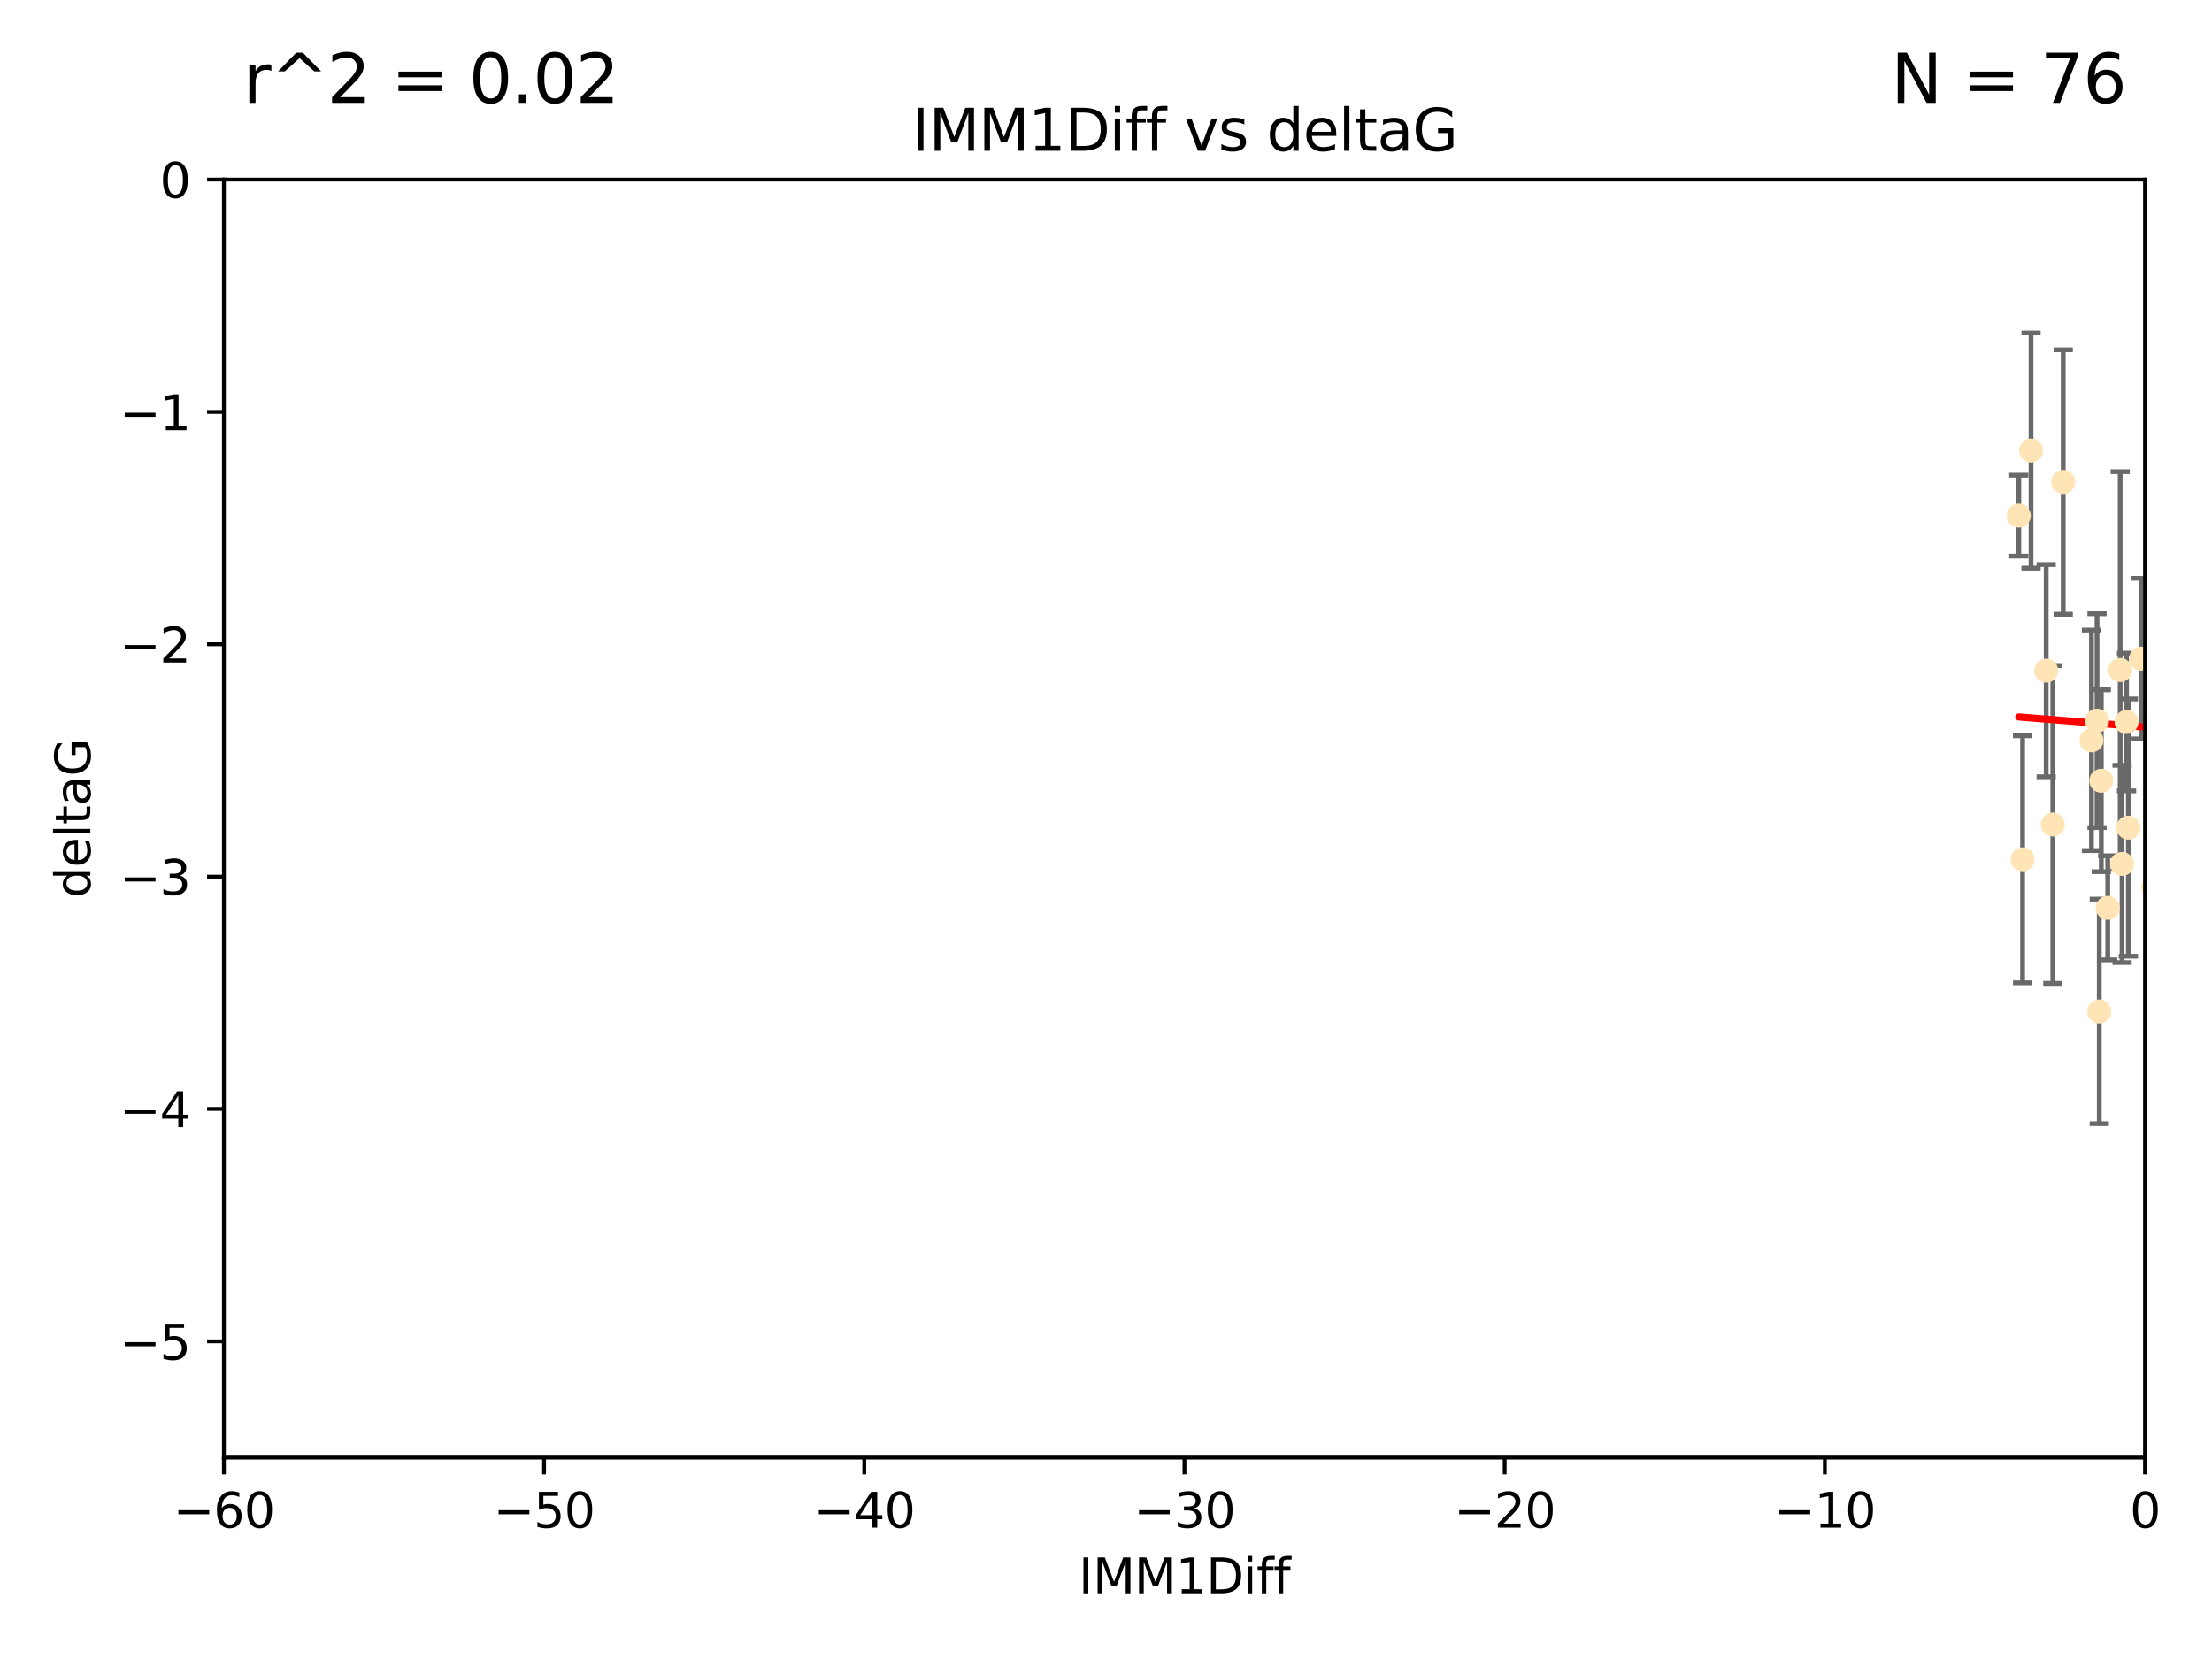 <?xml version="1.0" encoding="utf-8" standalone="no"?>
<!DOCTYPE svg PUBLIC "-//W3C//DTD SVG 1.1//EN"
  "http://www.w3.org/Graphics/SVG/1.1/DTD/svg11.dtd">
<svg xmlns:xlink="http://www.w3.org/1999/xlink" width="460.8pt" height="345.6pt" viewBox="0 0 460.8 345.6" xmlns="http://www.w3.org/2000/svg" version="1.1">
 <defs>
  <style type="text/css">*{stroke-linejoin: round; stroke-linecap: butt}</style>
 </defs>
 <g id="figure_1">
  <g id="patch_1">
   <path d="M 0 345.6 
L 460.8 345.6 
L 460.8 0 
L 0 0 
z
" style="fill: #ffffff"/>
  </g>
  <g id="axes_1">
   <g id="patch_2">
    <path d="M 46.64 303.64 
L 446.85 303.64 
L 446.85 37.411 
L 46.64 37.411 
z
" style="fill: #ffffff"/>
   </g>
   <g id="PathCollection_1">
    <defs>
     <path id="m9ba79a53be" d="M 0 1.118 
C 0.297 1.118 0.581 1 0.791 0.791 
C 1 0.581 1.118 0.297 1.118 0 
C 1.118 -0.297 1 -0.581 0.791 -0.791 
C 0.581 -1 0.297 -1.118 0 -1.118 
C -0.297 -1.118 -0.581 -1 -0.791 -0.791 
C -1 -0.581 -1.118 -0.297 -1.118 0 
C -1.118 0.297 -1 0.581 -0.791 0.791 
C -0.581 1 -0.297 1.118 0 1.118 
z
" style="stroke: #ffe4b5"/>
    </defs>
    <g clip-path="url(#p40917cfe64)">
     <use xlink:href="#m9ba79a53be" x="427.64" y="171.763" style="fill: #ffe4b5; stroke: #ffe4b5"/>
     <use xlink:href="#m9ba79a53be" x="448.611" y="184.766" style="fill: #ffe4b5; stroke: #ffe4b5"/>
     <use xlink:href="#m9ba79a53be" x="473.417" y="169.607" style="fill: #ffe4b5; stroke: #ffe4b5"/>
     <use xlink:href="#m9ba79a53be" x="420.556" y="107.436" style="fill: #ffe4b5; stroke: #ffe4b5"/>
     <use xlink:href="#m9ba79a53be" x="456.075" y="158.004" style="fill: #ffe4b5; stroke: #ffe4b5"/>
     <use xlink:href="#m9ba79a53be" x="453.307" y="186.549" style="fill: #ffe4b5; stroke: #ffe4b5"/>
     <use xlink:href="#m9ba79a53be" x="480.368" y="164.438" style="fill: #ffe4b5; stroke: #ffe4b5"/>
     <use xlink:href="#m9ba79a53be" x="437.318" y="210.713" style="fill: #ffe4b5; stroke: #ffe4b5"/>
     <use xlink:href="#m9ba79a53be" x="436.851" y="150.131" style="fill: #ffe4b5; stroke: #ffe4b5"/>
     <use xlink:href="#m9ba79a53be" x="495.335" y="197.775" style="fill: #ffe4b5; stroke: #ffe4b5"/>
     <use xlink:href="#m9ba79a53be" x="514.279" y="167.39" style="fill: #ffe4b5; stroke: #ffe4b5"/>
     <use xlink:href="#m9ba79a53be" x="439.079" y="189.127" style="fill: #ffe4b5; stroke: #ffe4b5"/>
     <use xlink:href="#m9ba79a53be" x="426.259" y="139.719" style="fill: #ffe4b5; stroke: #ffe4b5"/>
     <use xlink:href="#m9ba79a53be" x="451.092" y="140.661" style="fill: #ffe4b5; stroke: #ffe4b5"/>
     <use xlink:href="#m9ba79a53be" x="435.691" y="154.227" style="fill: #ffe4b5; stroke: #ffe4b5"/>
     <use xlink:href="#m9ba79a53be" x="475.879" y="88.671" style="fill: #ffe4b5; stroke: #ffe4b5"/>
     <use xlink:href="#m9ba79a53be" x="491.8" y="197.053" style="fill: #ffe4b5; stroke: #ffe4b5"/>
     <use xlink:href="#m9ba79a53be" x="496.436" y="168.621" style="fill: #ffe4b5; stroke: #ffe4b5"/>
     <use xlink:href="#m9ba79a53be" x="443.375" y="172.412" style="fill: #ffe4b5; stroke: #ffe4b5"/>
     <use xlink:href="#m9ba79a53be" x="442.067" y="179.98" style="fill: #ffe4b5; stroke: #ffe4b5"/>
     <use xlink:href="#m9ba79a53be" x="429.808" y="100.413" style="fill: #ffe4b5; stroke: #ffe4b5"/>
     <use xlink:href="#m9ba79a53be" x="423.104" y="93.864" style="fill: #ffe4b5; stroke: #ffe4b5"/>
     <use xlink:href="#m9ba79a53be" x="437.739" y="162.648" style="fill: #ffe4b5; stroke: #ffe4b5"/>
     <use xlink:href="#m9ba79a53be" x="511.444" y="146.696" style="fill: #ffe4b5; stroke: #ffe4b5"/>
     <use xlink:href="#m9ba79a53be" x="500.898" y="196.685" style="fill: #ffe4b5; stroke: #ffe4b5"/>
     <use xlink:href="#m9ba79a53be" x="421.343" y="179.012" style="fill: #ffe4b5; stroke: #ffe4b5"/>
     <use xlink:href="#m9ba79a53be" x="475.125" y="99.014" style="fill: #ffe4b5; stroke: #ffe4b5"/>
     <use xlink:href="#m9ba79a53be" x="537.177" y="136.058" style="fill: #ffe4b5; stroke: #ffe4b5"/>
     <use xlink:href="#m9ba79a53be" x="477.153" y="116.525" style="fill: #ffe4b5; stroke: #ffe4b5"/>
     <use xlink:href="#m9ba79a53be" x="525.851" y="145.223" style="fill: #ffe4b5; stroke: #ffe4b5"/>
     <use xlink:href="#m9ba79a53be" x="490.093" y="183.707" style="fill: #ffe4b5; stroke: #ffe4b5"/>
     <use xlink:href="#m9ba79a53be" x="446.043" y="137.205" style="fill: #ffe4b5; stroke: #ffe4b5"/>
     <use xlink:href="#m9ba79a53be" x="451.572" y="144.378" style="fill: #ffe4b5; stroke: #ffe4b5"/>
     <use xlink:href="#m9ba79a53be" x="441.674" y="139.582" style="fill: #ffe4b5; stroke: #ffe4b5"/>
     <use xlink:href="#m9ba79a53be" x="480.828" y="127.973" style="fill: #ffe4b5; stroke: #ffe4b5"/>
     <use xlink:href="#m9ba79a53be" x="476.005" y="165.734" style="fill: #ffe4b5; stroke: #ffe4b5"/>
     <use xlink:href="#m9ba79a53be" x="491.253" y="106.082" style="fill: #ffe4b5; stroke: #ffe4b5"/>
     <use xlink:href="#m9ba79a53be" x="536.23" y="172.719" style="fill: #ffe4b5; stroke: #ffe4b5"/>
     <use xlink:href="#m9ba79a53be" x="541.686" y="180.812" style="fill: #ffe4b5; stroke: #ffe4b5"/>
     <use xlink:href="#m9ba79a53be" x="512.571" y="179.509" style="fill: #ffe4b5; stroke: #ffe4b5"/>
     <use xlink:href="#m9ba79a53be" x="494.622" y="165.38" style="fill: #ffe4b5; stroke: #ffe4b5"/>
     <use xlink:href="#m9ba79a53be" x="509.73" y="188.264" style="fill: #ffe4b5; stroke: #ffe4b5"/>
     <use xlink:href="#m9ba79a53be" x="449.872" y="107.23" style="fill: #ffe4b5; stroke: #ffe4b5"/>
     <use xlink:href="#m9ba79a53be" x="501.359" y="96.314" style="fill: #ffe4b5; stroke: #ffe4b5"/>
     <use xlink:href="#m9ba79a53be" x="500.645" y="190.122" style="fill: #ffe4b5; stroke: #ffe4b5"/>
     <use xlink:href="#m9ba79a53be" x="443.001" y="150.407" style="fill: #ffe4b5; stroke: #ffe4b5"/>
     <use xlink:href="#m9ba79a53be" x="452.306" y="170.091" style="fill: #ffe4b5; stroke: #ffe4b5"/>
     <use xlink:href="#m9ba79a53be" x="518.267" y="174.21" style="fill: #ffe4b5; stroke: #ffe4b5"/>
     <use xlink:href="#m9ba79a53be" x="508.916" y="170.053" style="fill: #ffe4b5; stroke: #ffe4b5"/>
     <use xlink:href="#m9ba79a53be" x="576.658" y="178.609" style="fill: #ffe4b5; stroke: #ffe4b5"/>
     <use xlink:href="#m9ba79a53be" x="491.447" y="194.171" style="fill: #ffe4b5; stroke: #ffe4b5"/>
     <use xlink:href="#m9ba79a53be" x="516.52" y="203.552" style="fill: #ffe4b5; stroke: #ffe4b5"/>
     <use xlink:href="#m9ba79a53be" x="506.335" y="55.993" style="fill: #ffe4b5; stroke: #ffe4b5"/>
     <use xlink:href="#m9ba79a53be" x="494.275" y="204.935" style="fill: #ffe4b5; stroke: #ffe4b5"/>
     <use xlink:href="#m9ba79a53be" x="545.502" y="101.272" style="fill: #ffe4b5; stroke: #ffe4b5"/>
     <use xlink:href="#m9ba79a53be" x="516.96" y="191.817" style="fill: #ffe4b5; stroke: #ffe4b5"/>
     <use xlink:href="#m9ba79a53be" x="546.949" y="153.757" style="fill: #ffe4b5; stroke: #ffe4b5"/>
     <use xlink:href="#m9ba79a53be" x="503.406" y="171.206" style="fill: #ffe4b5; stroke: #ffe4b5"/>
     <use xlink:href="#m9ba79a53be" x="531.441" y="118.359" style="fill: #ffe4b5; stroke: #ffe4b5"/>
     <use xlink:href="#m9ba79a53be" x="500.865" y="79.314" style="fill: #ffe4b5; stroke: #ffe4b5"/>
     <use xlink:href="#m9ba79a53be" x="504.133" y="165.004" style="fill: #ffe4b5; stroke: #ffe4b5"/>
     <use xlink:href="#m9ba79a53be" x="557.601" y="140.015" style="fill: #ffe4b5; stroke: #ffe4b5"/>
     <use xlink:href="#m9ba79a53be" x="557.081" y="183.887" style="fill: #ffe4b5; stroke: #ffe4b5"/>
     <use xlink:href="#m9ba79a53be" x="575.618" y="188.059" style="fill: #ffe4b5; stroke: #ffe4b5"/>
     <use xlink:href="#m9ba79a53be" x="551.238" y="197.627" style="fill: #ffe4b5; stroke: #ffe4b5"/>
     <use xlink:href="#m9ba79a53be" x="480.741" y="110.69" style="fill: #ffe4b5; stroke: #ffe4b5"/>
     <use xlink:href="#m9ba79a53be" x="505.561" y="144.242" style="fill: #ffe4b5; stroke: #ffe4b5"/>
     <use xlink:href="#m9ba79a53be" x="567.353" y="194.143" style="fill: #ffe4b5; stroke: #ffe4b5"/>
     <use xlink:href="#m9ba79a53be" x="507.522" y="159.303" style="fill: #ffe4b5; stroke: #ffe4b5"/>
     <use xlink:href="#m9ba79a53be" x="707.7" y="160.733" style="fill: #ffe4b5; stroke: #ffe4b5"/>
     <use xlink:href="#m9ba79a53be" x="573.977" y="139.717" style="fill: #ffe4b5; stroke: #ffe4b5"/>
     <use xlink:href="#m9ba79a53be" x="636.87" y="193.93" style="fill: #ffe4b5; stroke: #ffe4b5"/>
     <use xlink:href="#m9ba79a53be" x="561.664" y="124.44" style="fill: #ffe4b5; stroke: #ffe4b5"/>
     <use xlink:href="#m9ba79a53be" x="596.689" y="152.182" style="fill: #ffe4b5; stroke: #ffe4b5"/>
     <use xlink:href="#m9ba79a53be" x="613.117" y="142.938" style="fill: #ffe4b5; stroke: #ffe4b5"/>
     <use xlink:href="#m9ba79a53be" x="593.2" y="156.959" style="fill: #ffe4b5; stroke: #ffe4b5"/>
    </g>
   </g>
   <g id="matplotlib.axis_1">
    <g id="xtick_1">
     <g id="line2d_1">
      <defs>
       <path id="mbfe4beb629" d="M 0 0 
L 0 3.5 
" style="stroke: #000000; stroke-width: 0.8"/>
      </defs>
      <g>
       <use xlink:href="#mbfe4beb629" x="46.64" y="303.64" style="stroke: #000000; stroke-width: 0.8"/>
      </g>
     </g>
     <g id="text_1">
      <!-- −60 -->
      <g transform="translate(36.088 318.238)scale(0.1 -0.1)">
       <defs>
        <path id="DejaVuSans-2212" d="M 678 2272 
L 4684 2272 
L 4684 1741 
L 678 1741 
L 678 2272 
z
" transform="scale(0.016)"/>
        <path id="DejaVuSans-36" d="M 2113 2584 
Q 1688 2584 1439 2293 
Q 1191 2003 1191 1497 
Q 1191 994 1439 701 
Q 1688 409 2113 409 
Q 2538 409 2786 701 
Q 3034 994 3034 1497 
Q 3034 2003 2786 2293 
Q 2538 2584 2113 2584 
z
M 3366 4563 
L 3366 3988 
Q 3128 4100 2886 4159 
Q 2644 4219 2406 4219 
Q 1781 4219 1451 3797 
Q 1122 3375 1075 2522 
Q 1259 2794 1537 2939 
Q 1816 3084 2150 3084 
Q 2853 3084 3261 2657 
Q 3669 2231 3669 1497 
Q 3669 778 3244 343 
Q 2819 -91 2113 -91 
Q 1303 -91 875 529 
Q 447 1150 447 2328 
Q 447 3434 972 4092 
Q 1497 4750 2381 4750 
Q 2619 4750 2861 4703 
Q 3103 4656 3366 4563 
z
" transform="scale(0.016)"/>
        <path id="DejaVuSans-30" d="M 2034 4250 
Q 1547 4250 1301 3770 
Q 1056 3291 1056 2328 
Q 1056 1369 1301 889 
Q 1547 409 2034 409 
Q 2525 409 2770 889 
Q 3016 1369 3016 2328 
Q 3016 3291 2770 3770 
Q 2525 4250 2034 4250 
z
M 2034 4750 
Q 2819 4750 3233 4129 
Q 3647 3509 3647 2328 
Q 3647 1150 3233 529 
Q 2819 -91 2034 -91 
Q 1250 -91 836 529 
Q 422 1150 422 2328 
Q 422 3509 836 4129 
Q 1250 4750 2034 4750 
z
" transform="scale(0.016)"/>
       </defs>
       <use xlink:href="#DejaVuSans-2212"/>
       <use xlink:href="#DejaVuSans-36" x="83.789"/>
       <use xlink:href="#DejaVuSans-30" x="147.412"/>
      </g>
     </g>
    </g>
    <g id="xtick_2">
     <g id="line2d_2">
      <g>
       <use xlink:href="#mbfe4beb629" x="113.342" y="303.64" style="stroke: #000000; stroke-width: 0.8"/>
      </g>
     </g>
     <g id="text_2">
      <!-- −50 -->
      <g transform="translate(102.789 318.238)scale(0.1 -0.1)">
       <defs>
        <path id="DejaVuSans-35" d="M 691 4666 
L 3169 4666 
L 3169 4134 
L 1269 4134 
L 1269 2991 
Q 1406 3038 1543 3061 
Q 1681 3084 1819 3084 
Q 2600 3084 3056 2656 
Q 3513 2228 3513 1497 
Q 3513 744 3044 326 
Q 2575 -91 1722 -91 
Q 1428 -91 1123 -41 
Q 819 9 494 109 
L 494 744 
Q 775 591 1075 516 
Q 1375 441 1709 441 
Q 2250 441 2565 725 
Q 2881 1009 2881 1497 
Q 2881 1984 2565 2268 
Q 2250 2553 1709 2553 
Q 1456 2553 1204 2497 
Q 953 2441 691 2322 
L 691 4666 
z
" transform="scale(0.016)"/>
       </defs>
       <use xlink:href="#DejaVuSans-2212"/>
       <use xlink:href="#DejaVuSans-35" x="83.789"/>
       <use xlink:href="#DejaVuSans-30" x="147.412"/>
      </g>
     </g>
    </g>
    <g id="xtick_3">
     <g id="line2d_3">
      <g>
       <use xlink:href="#mbfe4beb629" x="180.043" y="303.64" style="stroke: #000000; stroke-width: 0.8"/>
      </g>
     </g>
     <g id="text_3">
      <!-- −40 -->
      <g transform="translate(169.491 318.238)scale(0.1 -0.1)">
       <defs>
        <path id="DejaVuSans-34" d="M 2419 4116 
L 825 1625 
L 2419 1625 
L 2419 4116 
z
M 2253 4666 
L 3047 4666 
L 3047 1625 
L 3713 1625 
L 3713 1100 
L 3047 1100 
L 3047 0 
L 2419 0 
L 2419 1100 
L 313 1100 
L 313 1709 
L 2253 4666 
z
" transform="scale(0.016)"/>
       </defs>
       <use xlink:href="#DejaVuSans-2212"/>
       <use xlink:href="#DejaVuSans-34" x="83.789"/>
       <use xlink:href="#DejaVuSans-30" x="147.412"/>
      </g>
     </g>
    </g>
    <g id="xtick_4">
     <g id="line2d_4">
      <g>
       <use xlink:href="#mbfe4beb629" x="246.745" y="303.64" style="stroke: #000000; stroke-width: 0.8"/>
      </g>
     </g>
     <g id="text_4">
      <!-- −30 -->
      <g transform="translate(236.193 318.238)scale(0.1 -0.1)">
       <defs>
        <path id="DejaVuSans-33" d="M 2597 2516 
Q 3050 2419 3304 2112 
Q 3559 1806 3559 1356 
Q 3559 666 3084 287 
Q 2609 -91 1734 -91 
Q 1441 -91 1130 -33 
Q 819 25 488 141 
L 488 750 
Q 750 597 1062 519 
Q 1375 441 1716 441 
Q 2309 441 2620 675 
Q 2931 909 2931 1356 
Q 2931 1769 2642 2001 
Q 2353 2234 1838 2234 
L 1294 2234 
L 1294 2753 
L 1863 2753 
Q 2328 2753 2575 2939 
Q 2822 3125 2822 3475 
Q 2822 3834 2567 4026 
Q 2313 4219 1838 4219 
Q 1578 4219 1281 4162 
Q 984 4106 628 3988 
L 628 4550 
Q 988 4650 1302 4700 
Q 1616 4750 1894 4750 
Q 2613 4750 3031 4423 
Q 3450 4097 3450 3541 
Q 3450 3153 3228 2886 
Q 3006 2619 2597 2516 
z
" transform="scale(0.016)"/>
       </defs>
       <use xlink:href="#DejaVuSans-2212"/>
       <use xlink:href="#DejaVuSans-33" x="83.789"/>
       <use xlink:href="#DejaVuSans-30" x="147.412"/>
      </g>
     </g>
    </g>
    <g id="xtick_5">
     <g id="line2d_5">
      <g>
       <use xlink:href="#mbfe4beb629" x="313.447" y="303.64" style="stroke: #000000; stroke-width: 0.8"/>
      </g>
     </g>
     <g id="text_5">
      <!-- −20 -->
      <g transform="translate(302.894 318.238)scale(0.1 -0.1)">
       <defs>
        <path id="DejaVuSans-32" d="M 1228 531 
L 3431 531 
L 3431 0 
L 469 0 
L 469 531 
Q 828 903 1448 1529 
Q 2069 2156 2228 2338 
Q 2531 2678 2651 2914 
Q 2772 3150 2772 3378 
Q 2772 3750 2511 3984 
Q 2250 4219 1831 4219 
Q 1534 4219 1204 4116 
Q 875 4013 500 3803 
L 500 4441 
Q 881 4594 1212 4672 
Q 1544 4750 1819 4750 
Q 2544 4750 2975 4387 
Q 3406 4025 3406 3419 
Q 3406 3131 3298 2873 
Q 3191 2616 2906 2266 
Q 2828 2175 2409 1742 
Q 1991 1309 1228 531 
z
" transform="scale(0.016)"/>
       </defs>
       <use xlink:href="#DejaVuSans-2212"/>
       <use xlink:href="#DejaVuSans-32" x="83.789"/>
       <use xlink:href="#DejaVuSans-30" x="147.412"/>
      </g>
     </g>
    </g>
    <g id="xtick_6">
     <g id="line2d_6">
      <g>
       <use xlink:href="#mbfe4beb629" x="380.148" y="303.64" style="stroke: #000000; stroke-width: 0.8"/>
      </g>
     </g>
     <g id="text_6">
      <!-- −10 -->
      <g transform="translate(369.596 318.238)scale(0.1 -0.1)">
       <defs>
        <path id="DejaVuSans-31" d="M 794 531 
L 1825 531 
L 1825 4091 
L 703 3866 
L 703 4441 
L 1819 4666 
L 2450 4666 
L 2450 531 
L 3481 531 
L 3481 0 
L 794 0 
L 794 531 
z
" transform="scale(0.016)"/>
       </defs>
       <use xlink:href="#DejaVuSans-2212"/>
       <use xlink:href="#DejaVuSans-31" x="83.789"/>
       <use xlink:href="#DejaVuSans-30" x="147.412"/>
      </g>
     </g>
    </g>
    <g id="xtick_7">
     <g id="line2d_7">
      <g>
       <use xlink:href="#mbfe4beb629" x="446.85" y="303.64" style="stroke: #000000; stroke-width: 0.8"/>
      </g>
     </g>
     <g id="text_7">
      <!-- 0 -->
      <g transform="translate(443.669 318.238)scale(0.1 -0.1)">
       <use xlink:href="#DejaVuSans-30"/>
      </g>
     </g>
    </g>
    <g id="text_8">
     <!-- IMM1Diff -->
     <g transform="translate(224.701 331.917)scale(0.1 -0.1)">
      <defs>
       <path id="DejaVuSans-49" d="M 628 4666 
L 1259 4666 
L 1259 0 
L 628 0 
L 628 4666 
z
" transform="scale(0.016)"/>
       <path id="DejaVuSans-4d" d="M 628 4666 
L 1569 4666 
L 2759 1491 
L 3956 4666 
L 4897 4666 
L 4897 0 
L 4281 0 
L 4281 4097 
L 3078 897 
L 2444 897 
L 1241 4097 
L 1241 0 
L 628 0 
L 628 4666 
z
" transform="scale(0.016)"/>
       <path id="DejaVuSans-44" d="M 1259 4147 
L 1259 519 
L 2022 519 
Q 2988 519 3436 956 
Q 3884 1394 3884 2338 
Q 3884 3275 3436 3711 
Q 2988 4147 2022 4147 
L 1259 4147 
z
M 628 4666 
L 1925 4666 
Q 3281 4666 3915 4102 
Q 4550 3538 4550 2338 
Q 4550 1131 3912 565 
Q 3275 0 1925 0 
L 628 0 
L 628 4666 
z
" transform="scale(0.016)"/>
       <path id="DejaVuSans-69" d="M 603 3500 
L 1178 3500 
L 1178 0 
L 603 0 
L 603 3500 
z
M 603 4863 
L 1178 4863 
L 1178 4134 
L 603 4134 
L 603 4863 
z
" transform="scale(0.016)"/>
       <path id="DejaVuSans-66" d="M 2375 4863 
L 2375 4384 
L 1825 4384 
Q 1516 4384 1395 4259 
Q 1275 4134 1275 3809 
L 1275 3500 
L 2222 3500 
L 2222 3053 
L 1275 3053 
L 1275 0 
L 697 0 
L 697 3053 
L 147 3053 
L 147 3500 
L 697 3500 
L 697 3744 
Q 697 4328 969 4595 
Q 1241 4863 1831 4863 
L 2375 4863 
z
" transform="scale(0.016)"/>
      </defs>
      <use xlink:href="#DejaVuSans-49"/>
      <use xlink:href="#DejaVuSans-4d" x="29.492"/>
      <use xlink:href="#DejaVuSans-4d" x="115.771"/>
      <use xlink:href="#DejaVuSans-31" x="202.051"/>
      <use xlink:href="#DejaVuSans-44" x="265.674"/>
      <use xlink:href="#DejaVuSans-69" x="342.676"/>
      <use xlink:href="#DejaVuSans-66" x="370.459"/>
      <use xlink:href="#DejaVuSans-66" x="405.664"/>
     </g>
    </g>
   </g>
   <g id="matplotlib.axis_2">
    <g id="ytick_1">
     <g id="line2d_8">
      <defs>
       <path id="m209ff1e2e3" d="M 0 0 
L -3.5 0 
" style="stroke: #000000; stroke-width: 0.8"/>
      </defs>
      <g>
       <use xlink:href="#m209ff1e2e3" x="46.64" y="279.437" style="stroke: #000000; stroke-width: 0.8"/>
      </g>
     </g>
     <g id="text_9">
      <!-- −5 -->
      <g transform="translate(24.898 283.237)scale(0.1 -0.1)">
       <use xlink:href="#DejaVuSans-2212"/>
       <use xlink:href="#DejaVuSans-35" x="83.789"/>
      </g>
     </g>
    </g>
    <g id="ytick_2">
     <g id="line2d_9">
      <g>
       <use xlink:href="#m209ff1e2e3" x="46.64" y="231.032" style="stroke: #000000; stroke-width: 0.8"/>
      </g>
     </g>
     <g id="text_10">
      <!-- −4 -->
      <g transform="translate(24.898 234.831)scale(0.1 -0.1)">
       <use xlink:href="#DejaVuSans-2212"/>
       <use xlink:href="#DejaVuSans-34" x="83.789"/>
      </g>
     </g>
    </g>
    <g id="ytick_3">
     <g id="line2d_10">
      <g>
       <use xlink:href="#m209ff1e2e3" x="46.64" y="182.627" style="stroke: #000000; stroke-width: 0.8"/>
      </g>
     </g>
     <g id="text_11">
      <!-- −3 -->
      <g transform="translate(24.898 186.426)scale(0.1 -0.1)">
       <use xlink:href="#DejaVuSans-2212"/>
       <use xlink:href="#DejaVuSans-33" x="83.789"/>
      </g>
     </g>
    </g>
    <g id="ytick_4">
     <g id="line2d_11">
      <g>
       <use xlink:href="#m209ff1e2e3" x="46.64" y="134.222" style="stroke: #000000; stroke-width: 0.8"/>
      </g>
     </g>
     <g id="text_12">
      <!-- −2 -->
      <g transform="translate(24.898 138.021)scale(0.1 -0.1)">
       <use xlink:href="#DejaVuSans-2212"/>
       <use xlink:href="#DejaVuSans-32" x="83.789"/>
      </g>
     </g>
    </g>
    <g id="ytick_5">
     <g id="line2d_12">
      <g>
       <use xlink:href="#m209ff1e2e3" x="46.64" y="85.816" style="stroke: #000000; stroke-width: 0.8"/>
      </g>
     </g>
     <g id="text_13">
      <!-- −1 -->
      <g transform="translate(24.898 89.616)scale(0.1 -0.1)">
       <use xlink:href="#DejaVuSans-2212"/>
       <use xlink:href="#DejaVuSans-31" x="83.789"/>
      </g>
     </g>
    </g>
    <g id="ytick_6">
     <g id="line2d_13">
      <g>
       <use xlink:href="#m209ff1e2e3" x="46.64" y="37.411" style="stroke: #000000; stroke-width: 0.8"/>
      </g>
     </g>
     <g id="text_14">
      <!-- 0 -->
      <g transform="translate(33.278 41.21)scale(0.1 -0.1)">
       <use xlink:href="#DejaVuSans-30"/>
      </g>
     </g>
    </g>
    <g id="text_15">
     <!-- deltaG -->
     <g transform="translate(18.818 187.064)rotate(-90)scale(0.1 -0.1)">
      <defs>
       <path id="DejaVuSans-64" d="M 2906 2969 
L 2906 4863 
L 3481 4863 
L 3481 0 
L 2906 0 
L 2906 525 
Q 2725 213 2448 61 
Q 2172 -91 1784 -91 
Q 1150 -91 751 415 
Q 353 922 353 1747 
Q 353 2572 751 3078 
Q 1150 3584 1784 3584 
Q 2172 3584 2448 3432 
Q 2725 3281 2906 2969 
z
M 947 1747 
Q 947 1113 1208 752 
Q 1469 391 1925 391 
Q 2381 391 2643 752 
Q 2906 1113 2906 1747 
Q 2906 2381 2643 2742 
Q 2381 3103 1925 3103 
Q 1469 3103 1208 2742 
Q 947 2381 947 1747 
z
" transform="scale(0.016)"/>
       <path id="DejaVuSans-65" d="M 3597 1894 
L 3597 1613 
L 953 1613 
Q 991 1019 1311 708 
Q 1631 397 2203 397 
Q 2534 397 2845 478 
Q 3156 559 3463 722 
L 3463 178 
Q 3153 47 2828 -22 
Q 2503 -91 2169 -91 
Q 1331 -91 842 396 
Q 353 884 353 1716 
Q 353 2575 817 3079 
Q 1281 3584 2069 3584 
Q 2775 3584 3186 3129 
Q 3597 2675 3597 1894 
z
M 3022 2063 
Q 3016 2534 2758 2815 
Q 2500 3097 2075 3097 
Q 1594 3097 1305 2825 
Q 1016 2553 972 2059 
L 3022 2063 
z
" transform="scale(0.016)"/>
       <path id="DejaVuSans-6c" d="M 603 4863 
L 1178 4863 
L 1178 0 
L 603 0 
L 603 4863 
z
" transform="scale(0.016)"/>
       <path id="DejaVuSans-74" d="M 1172 4494 
L 1172 3500 
L 2356 3500 
L 2356 3053 
L 1172 3053 
L 1172 1153 
Q 1172 725 1289 603 
Q 1406 481 1766 481 
L 2356 481 
L 2356 0 
L 1766 0 
Q 1100 0 847 248 
Q 594 497 594 1153 
L 594 3053 
L 172 3053 
L 172 3500 
L 594 3500 
L 594 4494 
L 1172 4494 
z
" transform="scale(0.016)"/>
       <path id="DejaVuSans-61" d="M 2194 1759 
Q 1497 1759 1228 1600 
Q 959 1441 959 1056 
Q 959 750 1161 570 
Q 1363 391 1709 391 
Q 2188 391 2477 730 
Q 2766 1069 2766 1631 
L 2766 1759 
L 2194 1759 
z
M 3341 1997 
L 3341 0 
L 2766 0 
L 2766 531 
Q 2569 213 2275 61 
Q 1981 -91 1556 -91 
Q 1019 -91 701 211 
Q 384 513 384 1019 
Q 384 1609 779 1909 
Q 1175 2209 1959 2209 
L 2766 2209 
L 2766 2266 
Q 2766 2663 2505 2880 
Q 2244 3097 1772 3097 
Q 1472 3097 1187 3025 
Q 903 2953 641 2809 
L 641 3341 
Q 956 3463 1253 3523 
Q 1550 3584 1831 3584 
Q 2591 3584 2966 3190 
Q 3341 2797 3341 1997 
z
" transform="scale(0.016)"/>
       <path id="DejaVuSans-47" d="M 3809 666 
L 3809 1919 
L 2778 1919 
L 2778 2438 
L 4434 2438 
L 4434 434 
Q 4069 175 3628 42 
Q 3188 -91 2688 -91 
Q 1594 -91 976 548 
Q 359 1188 359 2328 
Q 359 3472 976 4111 
Q 1594 4750 2688 4750 
Q 3144 4750 3555 4637 
Q 3966 4525 4313 4306 
L 4313 3634 
Q 3963 3931 3569 4081 
Q 3175 4231 2741 4231 
Q 1884 4231 1454 3753 
Q 1025 3275 1025 2328 
Q 1025 1384 1454 906 
Q 1884 428 2741 428 
Q 3075 428 3337 486 
Q 3600 544 3809 666 
z
" transform="scale(0.016)"/>
      </defs>
      <use xlink:href="#DejaVuSans-64"/>
      <use xlink:href="#DejaVuSans-65" x="63.477"/>
      <use xlink:href="#DejaVuSans-6c" x="125"/>
      <use xlink:href="#DejaVuSans-74" x="152.783"/>
      <use xlink:href="#DejaVuSans-61" x="191.992"/>
      <use xlink:href="#DejaVuSans-47" x="253.271"/>
     </g>
    </g>
   </g>
   <g id="LineCollection_1">
    <path d="M 427.64 204.867 
L 427.64 138.658 
" clip-path="url(#p40917cfe64)" style="fill: none; stroke: #696969"/>
    <path d="M 448.611 198.805 
L 448.611 170.727 
" clip-path="url(#p40917cfe64)" style="fill: none; stroke: #696969"/>
    <path clip-path="url(#p40917cfe64)" style="fill: none; stroke: #696969"/>
    <path d="M 420.556 115.86 
L 420.556 99.013 
" clip-path="url(#p40917cfe64)" style="fill: none; stroke: #696969"/>
    <path d="M 456.075 177.999 
L 456.075 138.009 
" clip-path="url(#p40917cfe64)" style="fill: none; stroke: #696969"/>
    <path d="M 453.307 214.844 
L 453.307 158.255 
" clip-path="url(#p40917cfe64)" style="fill: none; stroke: #696969"/>
    <path clip-path="url(#p40917cfe64)" style="fill: none; stroke: #696969"/>
    <path d="M 437.318 234.113 
L 437.318 187.313 
" clip-path="url(#p40917cfe64)" style="fill: none; stroke: #696969"/>
    <path d="M 436.851 172.406 
L 436.851 127.855 
" clip-path="url(#p40917cfe64)" style="fill: none; stroke: #696969"/>
    <path clip-path="url(#p40917cfe64)" style="fill: none; stroke: #696969"/>
    <path clip-path="url(#p40917cfe64)" style="fill: none; stroke: #696969"/>
    <path d="M 439.079 199.972 
L 439.079 178.283 
" clip-path="url(#p40917cfe64)" style="fill: none; stroke: #696969"/>
    <path d="M 426.259 161.816 
L 426.259 117.621 
" clip-path="url(#p40917cfe64)" style="fill: none; stroke: #696969"/>
    <path d="M 451.092 159.451 
L 451.092 121.871 
" clip-path="url(#p40917cfe64)" style="fill: none; stroke: #696969"/>
    <path d="M 435.691 177.192 
L 435.691 131.263 
" clip-path="url(#p40917cfe64)" style="fill: none; stroke: #696969"/>
    <path clip-path="url(#p40917cfe64)" style="fill: none; stroke: #696969"/>
    <path clip-path="url(#p40917cfe64)" style="fill: none; stroke: #696969"/>
    <path clip-path="url(#p40917cfe64)" style="fill: none; stroke: #696969"/>
    <path d="M 443.375 199.209 
L 443.375 145.614 
" clip-path="url(#p40917cfe64)" style="fill: none; stroke: #696969"/>
    <path d="M 442.067 200.533 
L 442.067 159.428 
" clip-path="url(#p40917cfe64)" style="fill: none; stroke: #696969"/>
    <path d="M 429.808 127.966 
L 429.808 72.859 
" clip-path="url(#p40917cfe64)" style="fill: none; stroke: #696969"/>
    <path d="M 423.104 118.369 
L 423.104 69.359 
" clip-path="url(#p40917cfe64)" style="fill: none; stroke: #696969"/>
    <path d="M 437.739 181.594 
L 437.739 143.701 
" clip-path="url(#p40917cfe64)" style="fill: none; stroke: #696969"/>
    <path clip-path="url(#p40917cfe64)" style="fill: none; stroke: #696969"/>
    <path clip-path="url(#p40917cfe64)" style="fill: none; stroke: #696969"/>
    <path d="M 421.343 204.751 
L 421.343 153.273 
" clip-path="url(#p40917cfe64)" style="fill: none; stroke: #696969"/>
    <path clip-path="url(#p40917cfe64)" style="fill: none; stroke: #696969"/>
    <path clip-path="url(#p40917cfe64)" style="fill: none; stroke: #696969"/>
    <path clip-path="url(#p40917cfe64)" style="fill: none; stroke: #696969"/>
    <path clip-path="url(#p40917cfe64)" style="fill: none; stroke: #696969"/>
    <path clip-path="url(#p40917cfe64)" style="fill: none; stroke: #696969"/>
    <path d="M 446.043 153.923 
L 446.043 120.488 
" clip-path="url(#p40917cfe64)" style="fill: none; stroke: #696969"/>
    <path d="M 451.572 152.245 
L 451.572 136.511 
" clip-path="url(#p40917cfe64)" style="fill: none; stroke: #696969"/>
    <path d="M 441.674 180.893 
L 441.674 98.27 
" clip-path="url(#p40917cfe64)" style="fill: none; stroke: #696969"/>
    <path clip-path="url(#p40917cfe64)" style="fill: none; stroke: #696969"/>
    <path clip-path="url(#p40917cfe64)" style="fill: none; stroke: #696969"/>
    <path clip-path="url(#p40917cfe64)" style="fill: none; stroke: #696969"/>
    <path clip-path="url(#p40917cfe64)" style="fill: none; stroke: #696969"/>
    <path clip-path="url(#p40917cfe64)" style="fill: none; stroke: #696969"/>
    <path clip-path="url(#p40917cfe64)" style="fill: none; stroke: #696969"/>
    <path clip-path="url(#p40917cfe64)" style="fill: none; stroke: #696969"/>
    <path clip-path="url(#p40917cfe64)" style="fill: none; stroke: #696969"/>
    <path d="M 449.872 129.322 
L 449.872 85.138 
" clip-path="url(#p40917cfe64)" style="fill: none; stroke: #696969"/>
    <path clip-path="url(#p40917cfe64)" style="fill: none; stroke: #696969"/>
    <path clip-path="url(#p40917cfe64)" style="fill: none; stroke: #696969"/>
    <path d="M 443.001 164.755 
L 443.001 136.059 
" clip-path="url(#p40917cfe64)" style="fill: none; stroke: #696969"/>
    <path d="M 452.306 217.56 
L 452.306 122.622 
" clip-path="url(#p40917cfe64)" style="fill: none; stroke: #696969"/>
    <path clip-path="url(#p40917cfe64)" style="fill: none; stroke: #696969"/>
    <path clip-path="url(#p40917cfe64)" style="fill: none; stroke: #696969"/>
    <path clip-path="url(#p40917cfe64)" style="fill: none; stroke: #696969"/>
    <path clip-path="url(#p40917cfe64)" style="fill: none; stroke: #696969"/>
    <path clip-path="url(#p40917cfe64)" style="fill: none; stroke: #696969"/>
    <path clip-path="url(#p40917cfe64)" style="fill: none; stroke: #696969"/>
    <path clip-path="url(#p40917cfe64)" style="fill: none; stroke: #696969"/>
    <path clip-path="url(#p40917cfe64)" style="fill: none; stroke: #696969"/>
    <path clip-path="url(#p40917cfe64)" style="fill: none; stroke: #696969"/>
    <path clip-path="url(#p40917cfe64)" style="fill: none; stroke: #696969"/>
    <path clip-path="url(#p40917cfe64)" style="fill: none; stroke: #696969"/>
    <path clip-path="url(#p40917cfe64)" style="fill: none; stroke: #696969"/>
    <path clip-path="url(#p40917cfe64)" style="fill: none; stroke: #696969"/>
    <path clip-path="url(#p40917cfe64)" style="fill: none; stroke: #696969"/>
    <path clip-path="url(#p40917cfe64)" style="fill: none; stroke: #696969"/>
    <path clip-path="url(#p40917cfe64)" style="fill: none; stroke: #696969"/>
    <path clip-path="url(#p40917cfe64)" style="fill: none; stroke: #696969"/>
    <path clip-path="url(#p40917cfe64)" style="fill: none; stroke: #696969"/>
    <path clip-path="url(#p40917cfe64)" style="fill: none; stroke: #696969"/>
    <path clip-path="url(#p40917cfe64)" style="fill: none; stroke: #696969"/>
    <path clip-path="url(#p40917cfe64)" style="fill: none; stroke: #696969"/>
    <path clip-path="url(#p40917cfe64)" style="fill: none; stroke: #696969"/>
    <path clip-path="url(#p40917cfe64)" style="fill: none; stroke: #696969"/>
    <path clip-path="url(#p40917cfe64)" style="fill: none; stroke: #696969"/>
    <path clip-path="url(#p40917cfe64)" style="fill: none; stroke: #696969"/>
    <path clip-path="url(#p40917cfe64)" style="fill: none; stroke: #696969"/>
    <path clip-path="url(#p40917cfe64)" style="fill: none; stroke: #696969"/>
    <path clip-path="url(#p40917cfe64)" style="fill: none; stroke: #696969"/>
    <path clip-path="url(#p40917cfe64)" style="fill: none; stroke: #696969"/>
   </g>
   <g id="line2d_14">
    <defs>
     <path id="m119b4df50d" d="M 2 0 
L -2 -0 
" style="stroke: #696969"/>
    </defs>
    <g clip-path="url(#p40917cfe64)">
     <use xlink:href="#m119b4df50d" x="427.64" y="204.867" style="fill: #696969; stroke: #696969"/>
     <use xlink:href="#m119b4df50d" x="448.611" y="198.805" style="fill: #696969; stroke: #696969"/>
     <use xlink:href="#m119b4df50d" x="473.417" y="182.403" style="fill: #696969; stroke: #696969"/>
     <use xlink:href="#m119b4df50d" x="420.556" y="115.86" style="fill: #696969; stroke: #696969"/>
     <use xlink:href="#m119b4df50d" x="456.075" y="177.999" style="fill: #696969; stroke: #696969"/>
     <use xlink:href="#m119b4df50d" x="453.307" y="214.844" style="fill: #696969; stroke: #696969"/>
     <use xlink:href="#m119b4df50d" x="480.368" y="205.929" style="fill: #696969; stroke: #696969"/>
     <use xlink:href="#m119b4df50d" x="437.318" y="234.113" style="fill: #696969; stroke: #696969"/>
     <use xlink:href="#m119b4df50d" x="436.851" y="172.406" style="fill: #696969; stroke: #696969"/>
     <use xlink:href="#m119b4df50d" x="495.335" y="226.257" style="fill: #696969; stroke: #696969"/>
     <use xlink:href="#m119b4df50d" x="514.279" y="202.867" style="fill: #696969; stroke: #696969"/>
     <use xlink:href="#m119b4df50d" x="439.079" y="199.972" style="fill: #696969; stroke: #696969"/>
     <use xlink:href="#m119b4df50d" x="426.259" y="161.816" style="fill: #696969; stroke: #696969"/>
     <use xlink:href="#m119b4df50d" x="451.092" y="159.451" style="fill: #696969; stroke: #696969"/>
     <use xlink:href="#m119b4df50d" x="435.691" y="177.192" style="fill: #696969; stroke: #696969"/>
     <use xlink:href="#m119b4df50d" x="475.879" y="103.312" style="fill: #696969; stroke: #696969"/>
     <use xlink:href="#m119b4df50d" x="491.8" y="212.688" style="fill: #696969; stroke: #696969"/>
     <use xlink:href="#m119b4df50d" x="496.436" y="204.796" style="fill: #696969; stroke: #696969"/>
     <use xlink:href="#m119b4df50d" x="443.375" y="199.209" style="fill: #696969; stroke: #696969"/>
     <use xlink:href="#m119b4df50d" x="442.067" y="200.533" style="fill: #696969; stroke: #696969"/>
     <use xlink:href="#m119b4df50d" x="429.808" y="127.966" style="fill: #696969; stroke: #696969"/>
     <use xlink:href="#m119b4df50d" x="423.104" y="118.369" style="fill: #696969; stroke: #696969"/>
     <use xlink:href="#m119b4df50d" x="437.739" y="181.594" style="fill: #696969; stroke: #696969"/>
     <use xlink:href="#m119b4df50d" x="511.444" y="161.039" style="fill: #696969; stroke: #696969"/>
     <use xlink:href="#m119b4df50d" x="500.898" y="233.927" style="fill: #696969; stroke: #696969"/>
     <use xlink:href="#m119b4df50d" x="421.343" y="204.751" style="fill: #696969; stroke: #696969"/>
     <use xlink:href="#m119b4df50d" x="475.125" y="126.762" style="fill: #696969; stroke: #696969"/>
     <use xlink:href="#m119b4df50d" x="537.177" y="157.897" style="fill: #696969; stroke: #696969"/>
     <use xlink:href="#m119b4df50d" x="477.153" y="140.352" style="fill: #696969; stroke: #696969"/>
     <use xlink:href="#m119b4df50d" x="525.851" y="157.068" style="fill: #696969; stroke: #696969"/>
     <use xlink:href="#m119b4df50d" x="490.093" y="223.253" style="fill: #696969; stroke: #696969"/>
     <use xlink:href="#m119b4df50d" x="446.043" y="153.923" style="fill: #696969; stroke: #696969"/>
     <use xlink:href="#m119b4df50d" x="451.572" y="152.245" style="fill: #696969; stroke: #696969"/>
     <use xlink:href="#m119b4df50d" x="441.674" y="180.893" style="fill: #696969; stroke: #696969"/>
     <use xlink:href="#m119b4df50d" x="480.828" y="150.324" style="fill: #696969; stroke: #696969"/>
     <use xlink:href="#m119b4df50d" x="476.005" y="180.261" style="fill: #696969; stroke: #696969"/>
     <use xlink:href="#m119b4df50d" x="491.253" y="131.075" style="fill: #696969; stroke: #696969"/>
     <use xlink:href="#m119b4df50d" x="536.23" y="191.277" style="fill: #696969; stroke: #696969"/>
     <use xlink:href="#m119b4df50d" x="541.686" y="215.345" style="fill: #696969; stroke: #696969"/>
     <use xlink:href="#m119b4df50d" x="512.571" y="199.715" style="fill: #696969; stroke: #696969"/>
     <use xlink:href="#m119b4df50d" x="494.622" y="180.123" style="fill: #696969; stroke: #696969"/>
     <use xlink:href="#m119b4df50d" x="509.73" y="232.379" style="fill: #696969; stroke: #696969"/>
     <use xlink:href="#m119b4df50d" x="449.872" y="129.322" style="fill: #696969; stroke: #696969"/>
     <use xlink:href="#m119b4df50d" x="501.359" y="111.851" style="fill: #696969; stroke: #696969"/>
     <use xlink:href="#m119b4df50d" x="500.645" y="205.72" style="fill: #696969; stroke: #696969"/>
     <use xlink:href="#m119b4df50d" x="443.001" y="164.755" style="fill: #696969; stroke: #696969"/>
     <use xlink:href="#m119b4df50d" x="452.306" y="217.56" style="fill: #696969; stroke: #696969"/>
     <use xlink:href="#m119b4df50d" x="518.267" y="192.177" style="fill: #696969; stroke: #696969"/>
     <use xlink:href="#m119b4df50d" x="508.916" y="197.074" style="fill: #696969; stroke: #696969"/>
     <use xlink:href="#m119b4df50d" x="576.658" y="223.643" style="fill: #696969; stroke: #696969"/>
     <use xlink:href="#m119b4df50d" x="491.447" y="226.093" style="fill: #696969; stroke: #696969"/>
     <use xlink:href="#m119b4df50d" x="516.52" y="236.03" style="fill: #696969; stroke: #696969"/>
     <use xlink:href="#m119b4df50d" x="506.335" y="61.206" style="fill: #696969; stroke: #696969"/>
     <use xlink:href="#m119b4df50d" x="494.275" y="221.14" style="fill: #696969; stroke: #696969"/>
     <use xlink:href="#m119b4df50d" x="545.502" y="115.797" style="fill: #696969; stroke: #696969"/>
     <use xlink:href="#m119b4df50d" x="516.96" y="221.536" style="fill: #696969; stroke: #696969"/>
     <use xlink:href="#m119b4df50d" x="546.949" y="190.165" style="fill: #696969; stroke: #696969"/>
     <use xlink:href="#m119b4df50d" x="503.406" y="196.971" style="fill: #696969; stroke: #696969"/>
     <use xlink:href="#m119b4df50d" x="531.441" y="140.438" style="fill: #696969; stroke: #696969"/>
     <use xlink:href="#m119b4df50d" x="500.865" y="93.218" style="fill: #696969; stroke: #696969"/>
     <use xlink:href="#m119b4df50d" x="504.133" y="194.159" style="fill: #696969; stroke: #696969"/>
     <use xlink:href="#m119b4df50d" x="557.601" y="172.063" style="fill: #696969; stroke: #696969"/>
     <use xlink:href="#m119b4df50d" x="557.081" y="221.457" style="fill: #696969; stroke: #696969"/>
     <use xlink:href="#m119b4df50d" x="575.618" y="212.649" style="fill: #696969; stroke: #696969"/>
     <use xlink:href="#m119b4df50d" x="551.238" y="227.198" style="fill: #696969; stroke: #696969"/>
     <use xlink:href="#m119b4df50d" x="480.741" y="123.491" style="fill: #696969; stroke: #696969"/>
     <use xlink:href="#m119b4df50d" x="505.561" y="163.248" style="fill: #696969; stroke: #696969"/>
     <use xlink:href="#m119b4df50d" x="567.353" y="217.327" style="fill: #696969; stroke: #696969"/>
     <use xlink:href="#m119b4df50d" x="507.522" y="185.353" style="fill: #696969; stroke: #696969"/>
     <use xlink:href="#m119b4df50d" x="707.7" y="185.916" style="fill: #696969; stroke: #696969"/>
     <use xlink:href="#m119b4df50d" x="573.977" y="149.749" style="fill: #696969; stroke: #696969"/>
     <use xlink:href="#m119b4df50d" x="636.87" y="226.405" style="fill: #696969; stroke: #696969"/>
     <use xlink:href="#m119b4df50d" x="561.664" y="163.673" style="fill: #696969; stroke: #696969"/>
     <use xlink:href="#m119b4df50d" x="596.689" y="189.798" style="fill: #696969; stroke: #696969"/>
     <use xlink:href="#m119b4df50d" x="613.117" y="177.716" style="fill: #696969; stroke: #696969"/>
     <use xlink:href="#m119b4df50d" x="593.2" y="194.843" style="fill: #696969; stroke: #696969"/>
    </g>
   </g>
   <g id="line2d_15">
    <g clip-path="url(#p40917cfe64)">
     <use xlink:href="#m119b4df50d" x="427.64" y="138.658" style="fill: #696969; stroke: #696969"/>
     <use xlink:href="#m119b4df50d" x="448.611" y="170.727" style="fill: #696969; stroke: #696969"/>
     <use xlink:href="#m119b4df50d" x="473.417" y="156.81" style="fill: #696969; stroke: #696969"/>
     <use xlink:href="#m119b4df50d" x="420.556" y="99.013" style="fill: #696969; stroke: #696969"/>
     <use xlink:href="#m119b4df50d" x="456.075" y="138.009" style="fill: #696969; stroke: #696969"/>
     <use xlink:href="#m119b4df50d" x="453.307" y="158.255" style="fill: #696969; stroke: #696969"/>
     <use xlink:href="#m119b4df50d" x="480.368" y="122.946" style="fill: #696969; stroke: #696969"/>
     <use xlink:href="#m119b4df50d" x="437.318" y="187.313" style="fill: #696969; stroke: #696969"/>
     <use xlink:href="#m119b4df50d" x="436.851" y="127.855" style="fill: #696969; stroke: #696969"/>
     <use xlink:href="#m119b4df50d" x="495.335" y="169.294" style="fill: #696969; stroke: #696969"/>
     <use xlink:href="#m119b4df50d" x="514.279" y="131.914" style="fill: #696969; stroke: #696969"/>
     <use xlink:href="#m119b4df50d" x="439.079" y="178.283" style="fill: #696969; stroke: #696969"/>
     <use xlink:href="#m119b4df50d" x="426.259" y="117.621" style="fill: #696969; stroke: #696969"/>
     <use xlink:href="#m119b4df50d" x="451.092" y="121.871" style="fill: #696969; stroke: #696969"/>
     <use xlink:href="#m119b4df50d" x="435.691" y="131.263" style="fill: #696969; stroke: #696969"/>
     <use xlink:href="#m119b4df50d" x="475.879" y="74.03" style="fill: #696969; stroke: #696969"/>
     <use xlink:href="#m119b4df50d" x="491.8" y="181.417" style="fill: #696969; stroke: #696969"/>
     <use xlink:href="#m119b4df50d" x="496.436" y="132.447" style="fill: #696969; stroke: #696969"/>
     <use xlink:href="#m119b4df50d" x="443.375" y="145.614" style="fill: #696969; stroke: #696969"/>
     <use xlink:href="#m119b4df50d" x="442.067" y="159.428" style="fill: #696969; stroke: #696969"/>
     <use xlink:href="#m119b4df50d" x="429.808" y="72.859" style="fill: #696969; stroke: #696969"/>
     <use xlink:href="#m119b4df50d" x="423.104" y="69.359" style="fill: #696969; stroke: #696969"/>
     <use xlink:href="#m119b4df50d" x="437.739" y="143.701" style="fill: #696969; stroke: #696969"/>
     <use xlink:href="#m119b4df50d" x="511.444" y="132.352" style="fill: #696969; stroke: #696969"/>
     <use xlink:href="#m119b4df50d" x="500.898" y="159.444" style="fill: #696969; stroke: #696969"/>
     <use xlink:href="#m119b4df50d" x="421.343" y="153.273" style="fill: #696969; stroke: #696969"/>
     <use xlink:href="#m119b4df50d" x="475.125" y="71.267" style="fill: #696969; stroke: #696969"/>
     <use xlink:href="#m119b4df50d" x="537.177" y="114.219" style="fill: #696969; stroke: #696969"/>
     <use xlink:href="#m119b4df50d" x="477.153" y="92.698" style="fill: #696969; stroke: #696969"/>
     <use xlink:href="#m119b4df50d" x="525.851" y="133.378" style="fill: #696969; stroke: #696969"/>
     <use xlink:href="#m119b4df50d" x="490.093" y="144.162" style="fill: #696969; stroke: #696969"/>
     <use xlink:href="#m119b4df50d" x="446.043" y="120.488" style="fill: #696969; stroke: #696969"/>
     <use xlink:href="#m119b4df50d" x="451.572" y="136.511" style="fill: #696969; stroke: #696969"/>
     <use xlink:href="#m119b4df50d" x="441.674" y="98.27" style="fill: #696969; stroke: #696969"/>
     <use xlink:href="#m119b4df50d" x="480.828" y="105.623" style="fill: #696969; stroke: #696969"/>
     <use xlink:href="#m119b4df50d" x="476.005" y="151.208" style="fill: #696969; stroke: #696969"/>
     <use xlink:href="#m119b4df50d" x="491.253" y="81.088" style="fill: #696969; stroke: #696969"/>
     <use xlink:href="#m119b4df50d" x="536.23" y="154.16" style="fill: #696969; stroke: #696969"/>
     <use xlink:href="#m119b4df50d" x="541.686" y="146.28" style="fill: #696969; stroke: #696969"/>
     <use xlink:href="#m119b4df50d" x="512.571" y="159.303" style="fill: #696969; stroke: #696969"/>
     <use xlink:href="#m119b4df50d" x="494.622" y="150.637" style="fill: #696969; stroke: #696969"/>
     <use xlink:href="#m119b4df50d" x="509.73" y="144.149" style="fill: #696969; stroke: #696969"/>
     <use xlink:href="#m119b4df50d" x="449.872" y="85.138" style="fill: #696969; stroke: #696969"/>
     <use xlink:href="#m119b4df50d" x="501.359" y="80.778" style="fill: #696969; stroke: #696969"/>
     <use xlink:href="#m119b4df50d" x="500.645" y="174.523" style="fill: #696969; stroke: #696969"/>
     <use xlink:href="#m119b4df50d" x="443.001" y="136.059" style="fill: #696969; stroke: #696969"/>
     <use xlink:href="#m119b4df50d" x="452.306" y="122.622" style="fill: #696969; stroke: #696969"/>
     <use xlink:href="#m119b4df50d" x="518.267" y="156.243" style="fill: #696969; stroke: #696969"/>
     <use xlink:href="#m119b4df50d" x="508.916" y="143.032" style="fill: #696969; stroke: #696969"/>
     <use xlink:href="#m119b4df50d" x="576.658" y="133.574" style="fill: #696969; stroke: #696969"/>
     <use xlink:href="#m119b4df50d" x="491.447" y="162.249" style="fill: #696969; stroke: #696969"/>
     <use xlink:href="#m119b4df50d" x="516.52" y="171.073" style="fill: #696969; stroke: #696969"/>
     <use xlink:href="#m119b4df50d" x="506.335" y="50.78" style="fill: #696969; stroke: #696969"/>
     <use xlink:href="#m119b4df50d" x="494.275" y="188.73" style="fill: #696969; stroke: #696969"/>
     <use xlink:href="#m119b4df50d" x="545.502" y="86.747" style="fill: #696969; stroke: #696969"/>
     <use xlink:href="#m119b4df50d" x="516.96" y="162.098" style="fill: #696969; stroke: #696969"/>
     <use xlink:href="#m119b4df50d" x="546.949" y="117.35" style="fill: #696969; stroke: #696969"/>
     <use xlink:href="#m119b4df50d" x="503.406" y="145.442" style="fill: #696969; stroke: #696969"/>
     <use xlink:href="#m119b4df50d" x="531.441" y="96.281" style="fill: #696969; stroke: #696969"/>
     <use xlink:href="#m119b4df50d" x="500.865" y="65.41" style="fill: #696969; stroke: #696969"/>
     <use xlink:href="#m119b4df50d" x="504.133" y="135.85" style="fill: #696969; stroke: #696969"/>
     <use xlink:href="#m119b4df50d" x="557.601" y="107.966" style="fill: #696969; stroke: #696969"/>
     <use xlink:href="#m119b4df50d" x="557.081" y="146.317" style="fill: #696969; stroke: #696969"/>
     <use xlink:href="#m119b4df50d" x="575.618" y="163.47" style="fill: #696969; stroke: #696969"/>
     <use xlink:href="#m119b4df50d" x="551.238" y="168.056" style="fill: #696969; stroke: #696969"/>
     <use xlink:href="#m119b4df50d" x="480.741" y="97.888" style="fill: #696969; stroke: #696969"/>
     <use xlink:href="#m119b4df50d" x="505.561" y="125.236" style="fill: #696969; stroke: #696969"/>
     <use xlink:href="#m119b4df50d" x="567.353" y="170.96" style="fill: #696969; stroke: #696969"/>
     <use xlink:href="#m119b4df50d" x="507.522" y="133.253" style="fill: #696969; stroke: #696969"/>
     <use xlink:href="#m119b4df50d" x="707.7" y="135.55" style="fill: #696969; stroke: #696969"/>
     <use xlink:href="#m119b4df50d" x="573.977" y="129.685" style="fill: #696969; stroke: #696969"/>
     <use xlink:href="#m119b4df50d" x="636.87" y="161.455" style="fill: #696969; stroke: #696969"/>
     <use xlink:href="#m119b4df50d" x="561.664" y="85.207" style="fill: #696969; stroke: #696969"/>
     <use xlink:href="#m119b4df50d" x="596.689" y="114.566" style="fill: #696969; stroke: #696969"/>
     <use xlink:href="#m119b4df50d" x="613.117" y="108.161" style="fill: #696969; stroke: #696969"/>
     <use xlink:href="#m119b4df50d" x="593.2" y="119.076" style="fill: #696969; stroke: #696969"/>
    </g>
   </g>
   <g id="line2d_16">
    <path d="M 427.64 149.923 
L 448.611 151.606 
L 461.8 152.665 
M 461.8 152.665 
L 420.556 149.354 
L 456.075 152.206 
L 453.307 151.983 
L 461.8 152.665 
M 461.8 152.665 
L 437.318 150.7 
L 436.851 150.662 
L 461.8 152.665 
M 461.8 152.665 
L 439.079 150.841 
L 426.259 149.812 
L 451.092 151.806 
L 435.691 150.569 
L 461.8 152.665 
M 461.8 152.665 
L 443.375 151.186 
L 442.067 151.081 
L 429.808 150.097 
L 423.104 149.559 
L 437.739 150.733 
L 461.8 152.665 
M 461.8 152.665 
L 421.343 149.417 
L 461.8 152.665 
M 461.8 152.665 
L 446.043 151.4 
L 451.572 151.844 
L 441.674 151.049 
L 461.8 152.665 
M 461.8 152.665 
L 449.872 151.708 
L 461.8 152.665 
M 461.8 152.665 
L 443.001 151.156 
L 452.306 151.903 
L 461.8 152.665 
" clip-path="url(#p40917cfe64)" style="fill: none; stroke: #ff0000; stroke-width: 1.5; stroke-linecap: square"/>
   </g>
   <g id="line2d_17">
    <defs>
     <path id="ma1dc2f55ed" d="M 0 2 
C 0.53 2 1.039 1.789 1.414 1.414 
C 1.789 1.039 2 0.53 2 0 
C 2 -0.53 1.789 -1.039 1.414 -1.414 
C 1.039 -1.789 0.53 -2 0 -2 
C -0.53 -2 -1.039 -1.789 -1.414 -1.414 
C -1.789 -1.039 -2 -0.53 -2 0 
C -2 0.53 -1.789 1.039 -1.414 1.414 
C -1.039 1.789 -0.53 2 0 2 
z
" style="stroke: #ffe4b5"/>
    </defs>
    <g clip-path="url(#p40917cfe64)">
     <use xlink:href="#ma1dc2f55ed" x="427.64" y="171.763" style="fill: #ffe4b5; stroke: #ffe4b5"/>
     <use xlink:href="#ma1dc2f55ed" x="448.611" y="184.766" style="fill: #ffe4b5; stroke: #ffe4b5"/>
     <use xlink:href="#ma1dc2f55ed" x="473.417" y="169.607" style="fill: #ffe4b5; stroke: #ffe4b5"/>
     <use xlink:href="#ma1dc2f55ed" x="420.556" y="107.436" style="fill: #ffe4b5; stroke: #ffe4b5"/>
     <use xlink:href="#ma1dc2f55ed" x="456.075" y="158.004" style="fill: #ffe4b5; stroke: #ffe4b5"/>
     <use xlink:href="#ma1dc2f55ed" x="453.307" y="186.549" style="fill: #ffe4b5; stroke: #ffe4b5"/>
     <use xlink:href="#ma1dc2f55ed" x="480.368" y="164.438" style="fill: #ffe4b5; stroke: #ffe4b5"/>
     <use xlink:href="#ma1dc2f55ed" x="437.318" y="210.713" style="fill: #ffe4b5; stroke: #ffe4b5"/>
     <use xlink:href="#ma1dc2f55ed" x="436.851" y="150.131" style="fill: #ffe4b5; stroke: #ffe4b5"/>
     <use xlink:href="#ma1dc2f55ed" x="495.335" y="197.775" style="fill: #ffe4b5; stroke: #ffe4b5"/>
     <use xlink:href="#ma1dc2f55ed" x="514.279" y="167.39" style="fill: #ffe4b5; stroke: #ffe4b5"/>
     <use xlink:href="#ma1dc2f55ed" x="439.079" y="189.127" style="fill: #ffe4b5; stroke: #ffe4b5"/>
     <use xlink:href="#ma1dc2f55ed" x="426.259" y="139.719" style="fill: #ffe4b5; stroke: #ffe4b5"/>
     <use xlink:href="#ma1dc2f55ed" x="451.092" y="140.661" style="fill: #ffe4b5; stroke: #ffe4b5"/>
     <use xlink:href="#ma1dc2f55ed" x="435.691" y="154.227" style="fill: #ffe4b5; stroke: #ffe4b5"/>
     <use xlink:href="#ma1dc2f55ed" x="475.879" y="88.671" style="fill: #ffe4b5; stroke: #ffe4b5"/>
     <use xlink:href="#ma1dc2f55ed" x="491.8" y="197.053" style="fill: #ffe4b5; stroke: #ffe4b5"/>
     <use xlink:href="#ma1dc2f55ed" x="496.436" y="168.621" style="fill: #ffe4b5; stroke: #ffe4b5"/>
     <use xlink:href="#ma1dc2f55ed" x="443.375" y="172.412" style="fill: #ffe4b5; stroke: #ffe4b5"/>
     <use xlink:href="#ma1dc2f55ed" x="442.067" y="179.98" style="fill: #ffe4b5; stroke: #ffe4b5"/>
     <use xlink:href="#ma1dc2f55ed" x="429.808" y="100.413" style="fill: #ffe4b5; stroke: #ffe4b5"/>
     <use xlink:href="#ma1dc2f55ed" x="423.104" y="93.864" style="fill: #ffe4b5; stroke: #ffe4b5"/>
     <use xlink:href="#ma1dc2f55ed" x="437.739" y="162.648" style="fill: #ffe4b5; stroke: #ffe4b5"/>
     <use xlink:href="#ma1dc2f55ed" x="511.444" y="146.696" style="fill: #ffe4b5; stroke: #ffe4b5"/>
     <use xlink:href="#ma1dc2f55ed" x="500.898" y="196.685" style="fill: #ffe4b5; stroke: #ffe4b5"/>
     <use xlink:href="#ma1dc2f55ed" x="421.343" y="179.012" style="fill: #ffe4b5; stroke: #ffe4b5"/>
     <use xlink:href="#ma1dc2f55ed" x="475.125" y="99.014" style="fill: #ffe4b5; stroke: #ffe4b5"/>
     <use xlink:href="#ma1dc2f55ed" x="537.177" y="136.058" style="fill: #ffe4b5; stroke: #ffe4b5"/>
     <use xlink:href="#ma1dc2f55ed" x="477.153" y="116.525" style="fill: #ffe4b5; stroke: #ffe4b5"/>
     <use xlink:href="#ma1dc2f55ed" x="525.851" y="145.223" style="fill: #ffe4b5; stroke: #ffe4b5"/>
     <use xlink:href="#ma1dc2f55ed" x="490.093" y="183.707" style="fill: #ffe4b5; stroke: #ffe4b5"/>
     <use xlink:href="#ma1dc2f55ed" x="446.043" y="137.205" style="fill: #ffe4b5; stroke: #ffe4b5"/>
     <use xlink:href="#ma1dc2f55ed" x="451.572" y="144.378" style="fill: #ffe4b5; stroke: #ffe4b5"/>
     <use xlink:href="#ma1dc2f55ed" x="441.674" y="139.582" style="fill: #ffe4b5; stroke: #ffe4b5"/>
     <use xlink:href="#ma1dc2f55ed" x="480.828" y="127.973" style="fill: #ffe4b5; stroke: #ffe4b5"/>
     <use xlink:href="#ma1dc2f55ed" x="476.005" y="165.734" style="fill: #ffe4b5; stroke: #ffe4b5"/>
     <use xlink:href="#ma1dc2f55ed" x="491.253" y="106.082" style="fill: #ffe4b5; stroke: #ffe4b5"/>
     <use xlink:href="#ma1dc2f55ed" x="536.23" y="172.719" style="fill: #ffe4b5; stroke: #ffe4b5"/>
     <use xlink:href="#ma1dc2f55ed" x="541.686" y="180.812" style="fill: #ffe4b5; stroke: #ffe4b5"/>
     <use xlink:href="#ma1dc2f55ed" x="512.571" y="179.509" style="fill: #ffe4b5; stroke: #ffe4b5"/>
     <use xlink:href="#ma1dc2f55ed" x="494.622" y="165.38" style="fill: #ffe4b5; stroke: #ffe4b5"/>
     <use xlink:href="#ma1dc2f55ed" x="509.73" y="188.264" style="fill: #ffe4b5; stroke: #ffe4b5"/>
     <use xlink:href="#ma1dc2f55ed" x="449.872" y="107.23" style="fill: #ffe4b5; stroke: #ffe4b5"/>
     <use xlink:href="#ma1dc2f55ed" x="501.359" y="96.314" style="fill: #ffe4b5; stroke: #ffe4b5"/>
     <use xlink:href="#ma1dc2f55ed" x="500.645" y="190.122" style="fill: #ffe4b5; stroke: #ffe4b5"/>
     <use xlink:href="#ma1dc2f55ed" x="443.001" y="150.407" style="fill: #ffe4b5; stroke: #ffe4b5"/>
     <use xlink:href="#ma1dc2f55ed" x="452.306" y="170.091" style="fill: #ffe4b5; stroke: #ffe4b5"/>
     <use xlink:href="#ma1dc2f55ed" x="518.267" y="174.21" style="fill: #ffe4b5; stroke: #ffe4b5"/>
     <use xlink:href="#ma1dc2f55ed" x="508.916" y="170.053" style="fill: #ffe4b5; stroke: #ffe4b5"/>
     <use xlink:href="#ma1dc2f55ed" x="576.658" y="178.609" style="fill: #ffe4b5; stroke: #ffe4b5"/>
     <use xlink:href="#ma1dc2f55ed" x="491.447" y="194.171" style="fill: #ffe4b5; stroke: #ffe4b5"/>
     <use xlink:href="#ma1dc2f55ed" x="516.52" y="203.552" style="fill: #ffe4b5; stroke: #ffe4b5"/>
     <use xlink:href="#ma1dc2f55ed" x="506.335" y="55.993" style="fill: #ffe4b5; stroke: #ffe4b5"/>
     <use xlink:href="#ma1dc2f55ed" x="494.275" y="204.935" style="fill: #ffe4b5; stroke: #ffe4b5"/>
     <use xlink:href="#ma1dc2f55ed" x="545.502" y="101.272" style="fill: #ffe4b5; stroke: #ffe4b5"/>
     <use xlink:href="#ma1dc2f55ed" x="516.96" y="191.817" style="fill: #ffe4b5; stroke: #ffe4b5"/>
     <use xlink:href="#ma1dc2f55ed" x="546.949" y="153.757" style="fill: #ffe4b5; stroke: #ffe4b5"/>
     <use xlink:href="#ma1dc2f55ed" x="503.406" y="171.206" style="fill: #ffe4b5; stroke: #ffe4b5"/>
     <use xlink:href="#ma1dc2f55ed" x="531.441" y="118.359" style="fill: #ffe4b5; stroke: #ffe4b5"/>
     <use xlink:href="#ma1dc2f55ed" x="500.865" y="79.314" style="fill: #ffe4b5; stroke: #ffe4b5"/>
     <use xlink:href="#ma1dc2f55ed" x="504.133" y="165.004" style="fill: #ffe4b5; stroke: #ffe4b5"/>
     <use xlink:href="#ma1dc2f55ed" x="557.601" y="140.015" style="fill: #ffe4b5; stroke: #ffe4b5"/>
     <use xlink:href="#ma1dc2f55ed" x="557.081" y="183.887" style="fill: #ffe4b5; stroke: #ffe4b5"/>
     <use xlink:href="#ma1dc2f55ed" x="575.618" y="188.059" style="fill: #ffe4b5; stroke: #ffe4b5"/>
     <use xlink:href="#ma1dc2f55ed" x="551.238" y="197.627" style="fill: #ffe4b5; stroke: #ffe4b5"/>
     <use xlink:href="#ma1dc2f55ed" x="480.741" y="110.69" style="fill: #ffe4b5; stroke: #ffe4b5"/>
     <use xlink:href="#ma1dc2f55ed" x="505.561" y="144.242" style="fill: #ffe4b5; stroke: #ffe4b5"/>
     <use xlink:href="#ma1dc2f55ed" x="567.353" y="194.143" style="fill: #ffe4b5; stroke: #ffe4b5"/>
     <use xlink:href="#ma1dc2f55ed" x="507.522" y="159.303" style="fill: #ffe4b5; stroke: #ffe4b5"/>
     <use xlink:href="#ma1dc2f55ed" x="707.7" y="160.733" style="fill: #ffe4b5; stroke: #ffe4b5"/>
     <use xlink:href="#ma1dc2f55ed" x="573.977" y="139.717" style="fill: #ffe4b5; stroke: #ffe4b5"/>
     <use xlink:href="#ma1dc2f55ed" x="636.87" y="193.93" style="fill: #ffe4b5; stroke: #ffe4b5"/>
     <use xlink:href="#ma1dc2f55ed" x="561.664" y="124.44" style="fill: #ffe4b5; stroke: #ffe4b5"/>
     <use xlink:href="#ma1dc2f55ed" x="596.689" y="152.182" style="fill: #ffe4b5; stroke: #ffe4b5"/>
     <use xlink:href="#ma1dc2f55ed" x="613.117" y="142.938" style="fill: #ffe4b5; stroke: #ffe4b5"/>
     <use xlink:href="#ma1dc2f55ed" x="593.2" y="156.959" style="fill: #ffe4b5; stroke: #ffe4b5"/>
    </g>
   </g>
   <g id="patch_3">
    <path d="M 46.64 303.64 
L 46.64 37.411 
" style="fill: none; stroke: #000000; stroke-width: 0.8; stroke-linejoin: miter; stroke-linecap: square"/>
   </g>
   <g id="patch_4">
    <path d="M 446.85 303.64 
L 446.85 37.411 
" style="fill: none; stroke: #000000; stroke-width: 0.8; stroke-linejoin: miter; stroke-linecap: square"/>
   </g>
   <g id="patch_5">
    <path d="M 46.64 303.64 
L 446.85 303.64 
" style="fill: none; stroke: #000000; stroke-width: 0.8; stroke-linejoin: miter; stroke-linecap: square"/>
   </g>
   <g id="patch_6">
    <path d="M 46.64 37.411 
L 446.85 37.411 
" style="fill: none; stroke: #000000; stroke-width: 0.8; stroke-linejoin: miter; stroke-linecap: square"/>
   </g>
   <g id="text_16">
    <!-- N = 76 -->
    <g transform="translate(393.929 21.426)scale(0.14 -0.14)">
     <defs>
      <path id="DejaVuSans-4e" d="M 628 4666 
L 1478 4666 
L 3547 763 
L 3547 4666 
L 4159 4666 
L 4159 0 
L 3309 0 
L 1241 3903 
L 1241 0 
L 628 0 
L 628 4666 
z
" transform="scale(0.016)"/>
      <path id="DejaVuSans-20" transform="scale(0.016)"/>
      <path id="DejaVuSans-3d" d="M 678 2906 
L 4684 2906 
L 4684 2381 
L 678 2381 
L 678 2906 
z
M 678 1631 
L 4684 1631 
L 4684 1100 
L 678 1100 
L 678 1631 
z
" transform="scale(0.016)"/>
      <path id="DejaVuSans-37" d="M 525 4666 
L 3525 4666 
L 3525 4397 
L 1831 0 
L 1172 0 
L 2766 4134 
L 525 4134 
L 525 4666 
z
" transform="scale(0.016)"/>
     </defs>
     <use xlink:href="#DejaVuSans-4e"/>
     <use xlink:href="#DejaVuSans-20" x="74.805"/>
     <use xlink:href="#DejaVuSans-3d" x="106.592"/>
     <use xlink:href="#DejaVuSans-20" x="190.381"/>
     <use xlink:href="#DejaVuSans-37" x="222.168"/>
     <use xlink:href="#DejaVuSans-36" x="285.791"/>
    </g>
   </g>
   <g id="text_17">
    <!-- r^2 = 0.02 -->
    <g transform="translate(50.642 21.426)scale(0.14 -0.14)">
     <defs>
      <path id="DejaVuSans-72" d="M 2631 2963 
Q 2534 3019 2420 3045 
Q 2306 3072 2169 3072 
Q 1681 3072 1420 2755 
Q 1159 2438 1159 1844 
L 1159 0 
L 581 0 
L 581 3500 
L 1159 3500 
L 1159 2956 
Q 1341 3275 1631 3429 
Q 1922 3584 2338 3584 
Q 2397 3584 2469 3576 
Q 2541 3569 2628 3553 
L 2631 2963 
z
" transform="scale(0.016)"/>
      <path id="DejaVuSans-5e" d="M 2988 4666 
L 4684 2925 
L 4056 2925 
L 2681 4159 
L 1306 2925 
L 678 2925 
L 2375 4666 
L 2988 4666 
z
" transform="scale(0.016)"/>
      <path id="DejaVuSans-2e" d="M 684 794 
L 1344 794 
L 1344 0 
L 684 0 
L 684 794 
z
" transform="scale(0.016)"/>
     </defs>
     <use xlink:href="#DejaVuSans-72"/>
     <use xlink:href="#DejaVuSans-5e" x="41.113"/>
     <use xlink:href="#DejaVuSans-32" x="124.902"/>
     <use xlink:href="#DejaVuSans-20" x="188.525"/>
     <use xlink:href="#DejaVuSans-3d" x="220.312"/>
     <use xlink:href="#DejaVuSans-20" x="304.102"/>
     <use xlink:href="#DejaVuSans-30" x="335.889"/>
     <use xlink:href="#DejaVuSans-2e" x="399.512"/>
     <use xlink:href="#DejaVuSans-30" x="431.299"/>
     <use xlink:href="#DejaVuSans-32" x="494.922"/>
    </g>
   </g>
   <g id="text_18">
    <!-- IMM1Diff vs deltaG -->
    <g transform="translate(189.956 31.411)scale(0.12 -0.12)">
     <defs>
      <path id="DejaVuSans-76" d="M 191 3500 
L 800 3500 
L 1894 563 
L 2988 3500 
L 3597 3500 
L 2284 0 
L 1503 0 
L 191 3500 
z
" transform="scale(0.016)"/>
      <path id="DejaVuSans-73" d="M 2834 3397 
L 2834 2853 
Q 2591 2978 2328 3040 
Q 2066 3103 1784 3103 
Q 1356 3103 1142 2972 
Q 928 2841 928 2578 
Q 928 2378 1081 2264 
Q 1234 2150 1697 2047 
L 1894 2003 
Q 2506 1872 2764 1633 
Q 3022 1394 3022 966 
Q 3022 478 2636 193 
Q 2250 -91 1575 -91 
Q 1294 -91 989 -36 
Q 684 19 347 128 
L 347 722 
Q 666 556 975 473 
Q 1284 391 1588 391 
Q 1994 391 2212 530 
Q 2431 669 2431 922 
Q 2431 1156 2273 1281 
Q 2116 1406 1581 1522 
L 1381 1569 
Q 847 1681 609 1914 
Q 372 2147 372 2553 
Q 372 3047 722 3315 
Q 1072 3584 1716 3584 
Q 2034 3584 2315 3537 
Q 2597 3491 2834 3397 
z
" transform="scale(0.016)"/>
     </defs>
     <use xlink:href="#DejaVuSans-49"/>
     <use xlink:href="#DejaVuSans-4d" x="29.492"/>
     <use xlink:href="#DejaVuSans-4d" x="115.771"/>
     <use xlink:href="#DejaVuSans-31" x="202.051"/>
     <use xlink:href="#DejaVuSans-44" x="265.674"/>
     <use xlink:href="#DejaVuSans-69" x="342.676"/>
     <use xlink:href="#DejaVuSans-66" x="370.459"/>
     <use xlink:href="#DejaVuSans-66" x="405.664"/>
     <use xlink:href="#DejaVuSans-20" x="440.869"/>
     <use xlink:href="#DejaVuSans-76" x="472.656"/>
     <use xlink:href="#DejaVuSans-73" x="531.836"/>
     <use xlink:href="#DejaVuSans-20" x="583.936"/>
     <use xlink:href="#DejaVuSans-64" x="615.723"/>
     <use xlink:href="#DejaVuSans-65" x="679.199"/>
     <use xlink:href="#DejaVuSans-6c" x="740.723"/>
     <use xlink:href="#DejaVuSans-74" x="768.506"/>
     <use xlink:href="#DejaVuSans-61" x="807.715"/>
     <use xlink:href="#DejaVuSans-47" x="868.994"/>
    </g>
   </g>
  </g>
 </g>
 <defs>
  <clipPath id="p40917cfe64">
   <rect x="46.64" y="37.411" width="400.21" height="266.229"/>
  </clipPath>
 </defs>
</svg>
